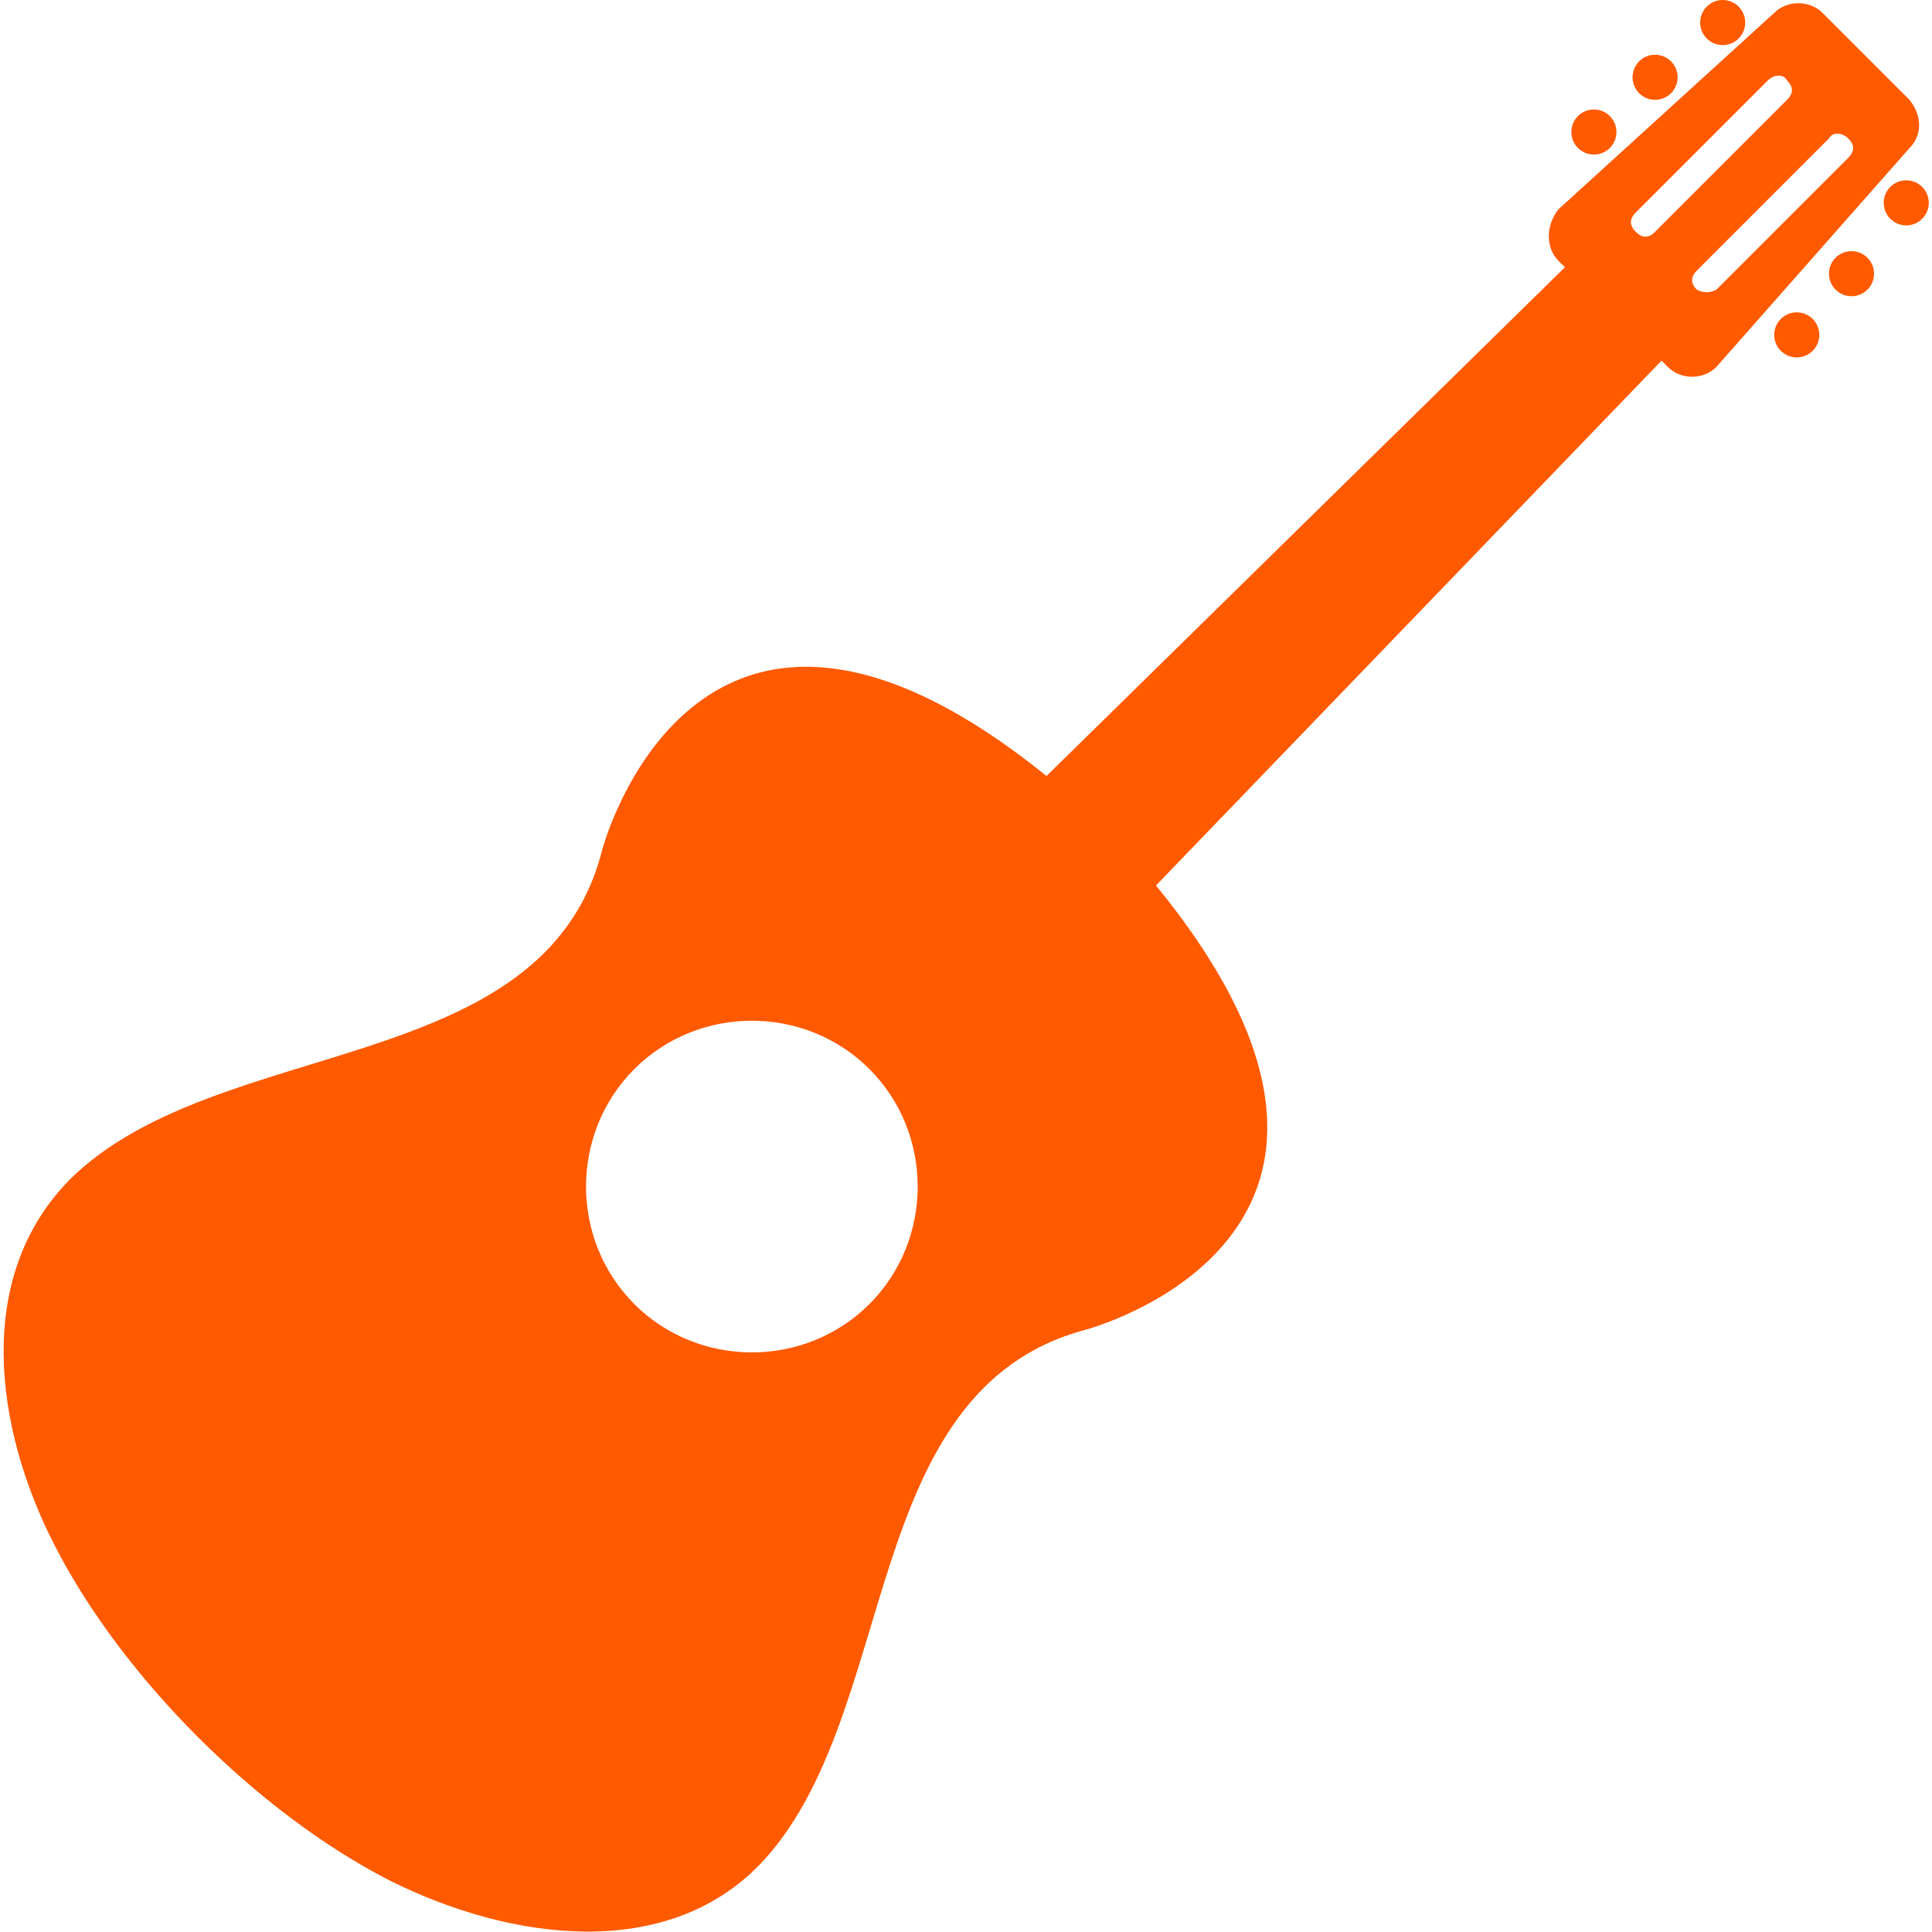 <svg enable-background="new 0 0 60 60" height="60" viewBox="0 0 60 60" width="60" xmlns="http://www.w3.org/2000/svg"><g fill="#ff5a00"><path d="m23.6 57.9c4.4-4.6 3-14.7 10.1-16.6 0 0 11.1-2.9 2.2-13.8l15.7-16.3.2.2c.4.4 1.1.4 1.5 0l6-6.8c.4-.4.4-1 0-1.5l-2.7-2.7c-.4-.4-1.1-.4-1.5 0l-6.7 6.1c-.4.5-.4 1.2 0 1.6l.2.2-16.1 15.8c-10.9-8.8-13.8 2.3-13.8 2.3-1.8 7.1-11.9 5.7-16.5 10.2-3 3-2.4 7.7-.5 11.4 2.1 4.1 6.3 8.3 10.4 10.4 3.8 1.9 8.6 2.5 11.5-.5zm33.8-53.6c.2.2.2.4 0 .6l-4.1 4.1c-.2.1-.4.1-.6 0-.2-.2-.2-.4 0-.6l4.1-4.1c.1-.2.4-.2.6 0zm-1.9-1.8c.2.2.2.4 0 .6l-4.1 4.1c-.2.2-.4.2-.6 0s-.2-.4 0-.6l4.1-4.1c.2-.2.5-.2.6 0zm-35.8 38c-2-2-2-5.3 0-7.3s5.3-2 7.3 0 2 5.3 0 7.3-5.3 2-7.3 0z"/><circle cx="53.5" cy=".7" r=".7"/><circle cx="51.4" cy="2.4" r=".7"/><circle cx="49.5" cy="4.1" r=".7"/><circle cx="59.2" cy="6.3" r=".7"/><circle cx="57.5" cy="8.5" r=".7"/><circle cx="55.8" cy="10.4" r=".7"/></g></svg>